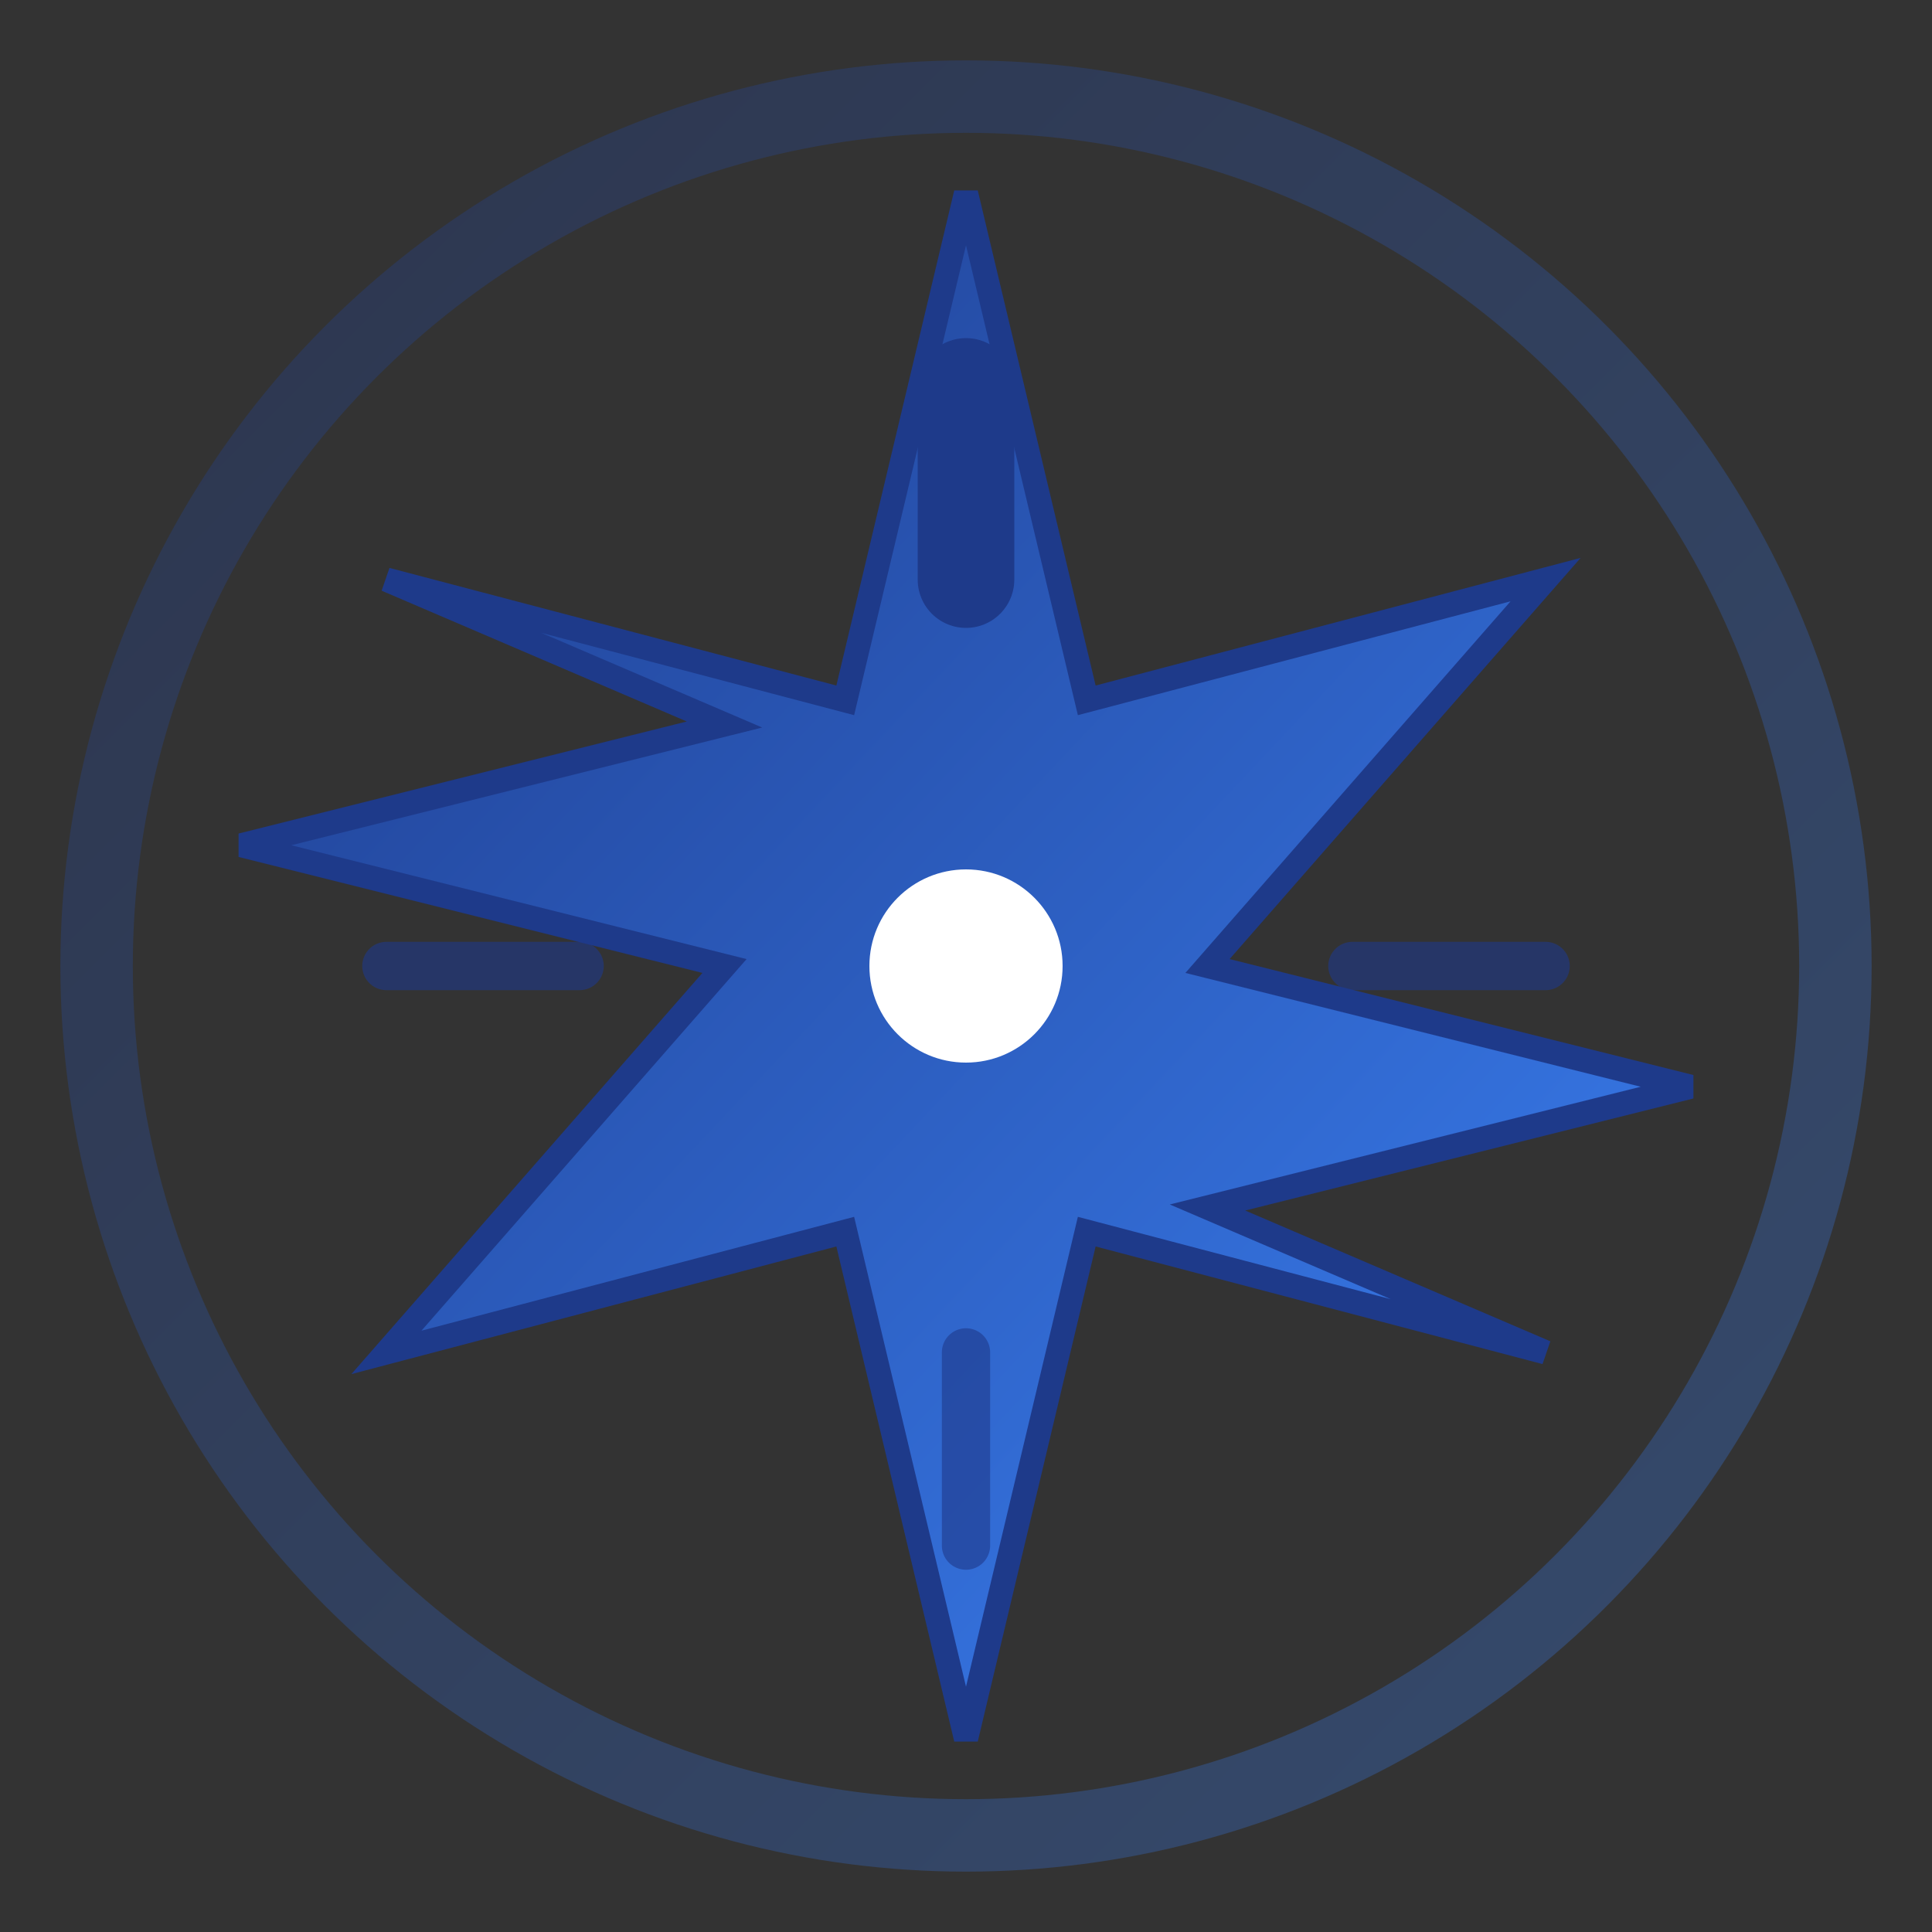 <svg width="40" height="40" viewBox="0 0 40 40" xmlns="http://www.w3.org/2000/svg">
  <rect x="0" y="0" width="40" height="40" fill="#333333" stroke="none"/>
  <!-- 北极星图标 -->
  <defs>
    <linearGradient id="starGradient" x1="0%" y1="0%" x2="100%" y2="100%">
      <stop offset="0%" style="stop-color:#1e3a8a;stop-opacity:1" />
      <stop offset="100%" style="stop-color:#3b82f6;stop-opacity:1" />
    </linearGradient>
  </defs>
  
  <!-- 外圈 -->
  <circle cx="20" cy="20" r="18" fill="none" stroke="url(#starGradient)" stroke-width="1.5" opacity="0.3"/>
  
  <!-- 主要星形 -->
  <path d="M20 4 L22.5 14.5 L32 12 L25 20 L35 22.5 L25 25 L32 28 L22.5 25.5 L20 36 L17.5 25.5 L8 28 L15 20 L5 17.5 L15 15 L8 12 L17.5 14.5 Z" 
        fill="url(#starGradient)" 
        stroke="#1e3a8a" 
        stroke-width="0.5"/>
  
  <!-- 中心点 -->
  <circle cx="20" cy="20" r="2" fill="#ffffff"/>
  
  <!-- 方向指示线 -->
  <line x1="20" y1="8" x2="20" y2="12" stroke="#1e3a8a" stroke-width="2" stroke-linecap="round"/>
  <line x1="20" y1="28" x2="20" y2="32" stroke="#1e3a8a" stroke-width="1" stroke-linecap="round" opacity="0.6"/>
  <line x1="12" y1="20" x2="8" y2="20" stroke="#1e3a8a" stroke-width="1" stroke-linecap="round" opacity="0.6"/>
  <line x1="28" y1="20" x2="32" y2="20" stroke="#1e3a8a" stroke-width="1" stroke-linecap="round" opacity="0.6"/>
</svg>